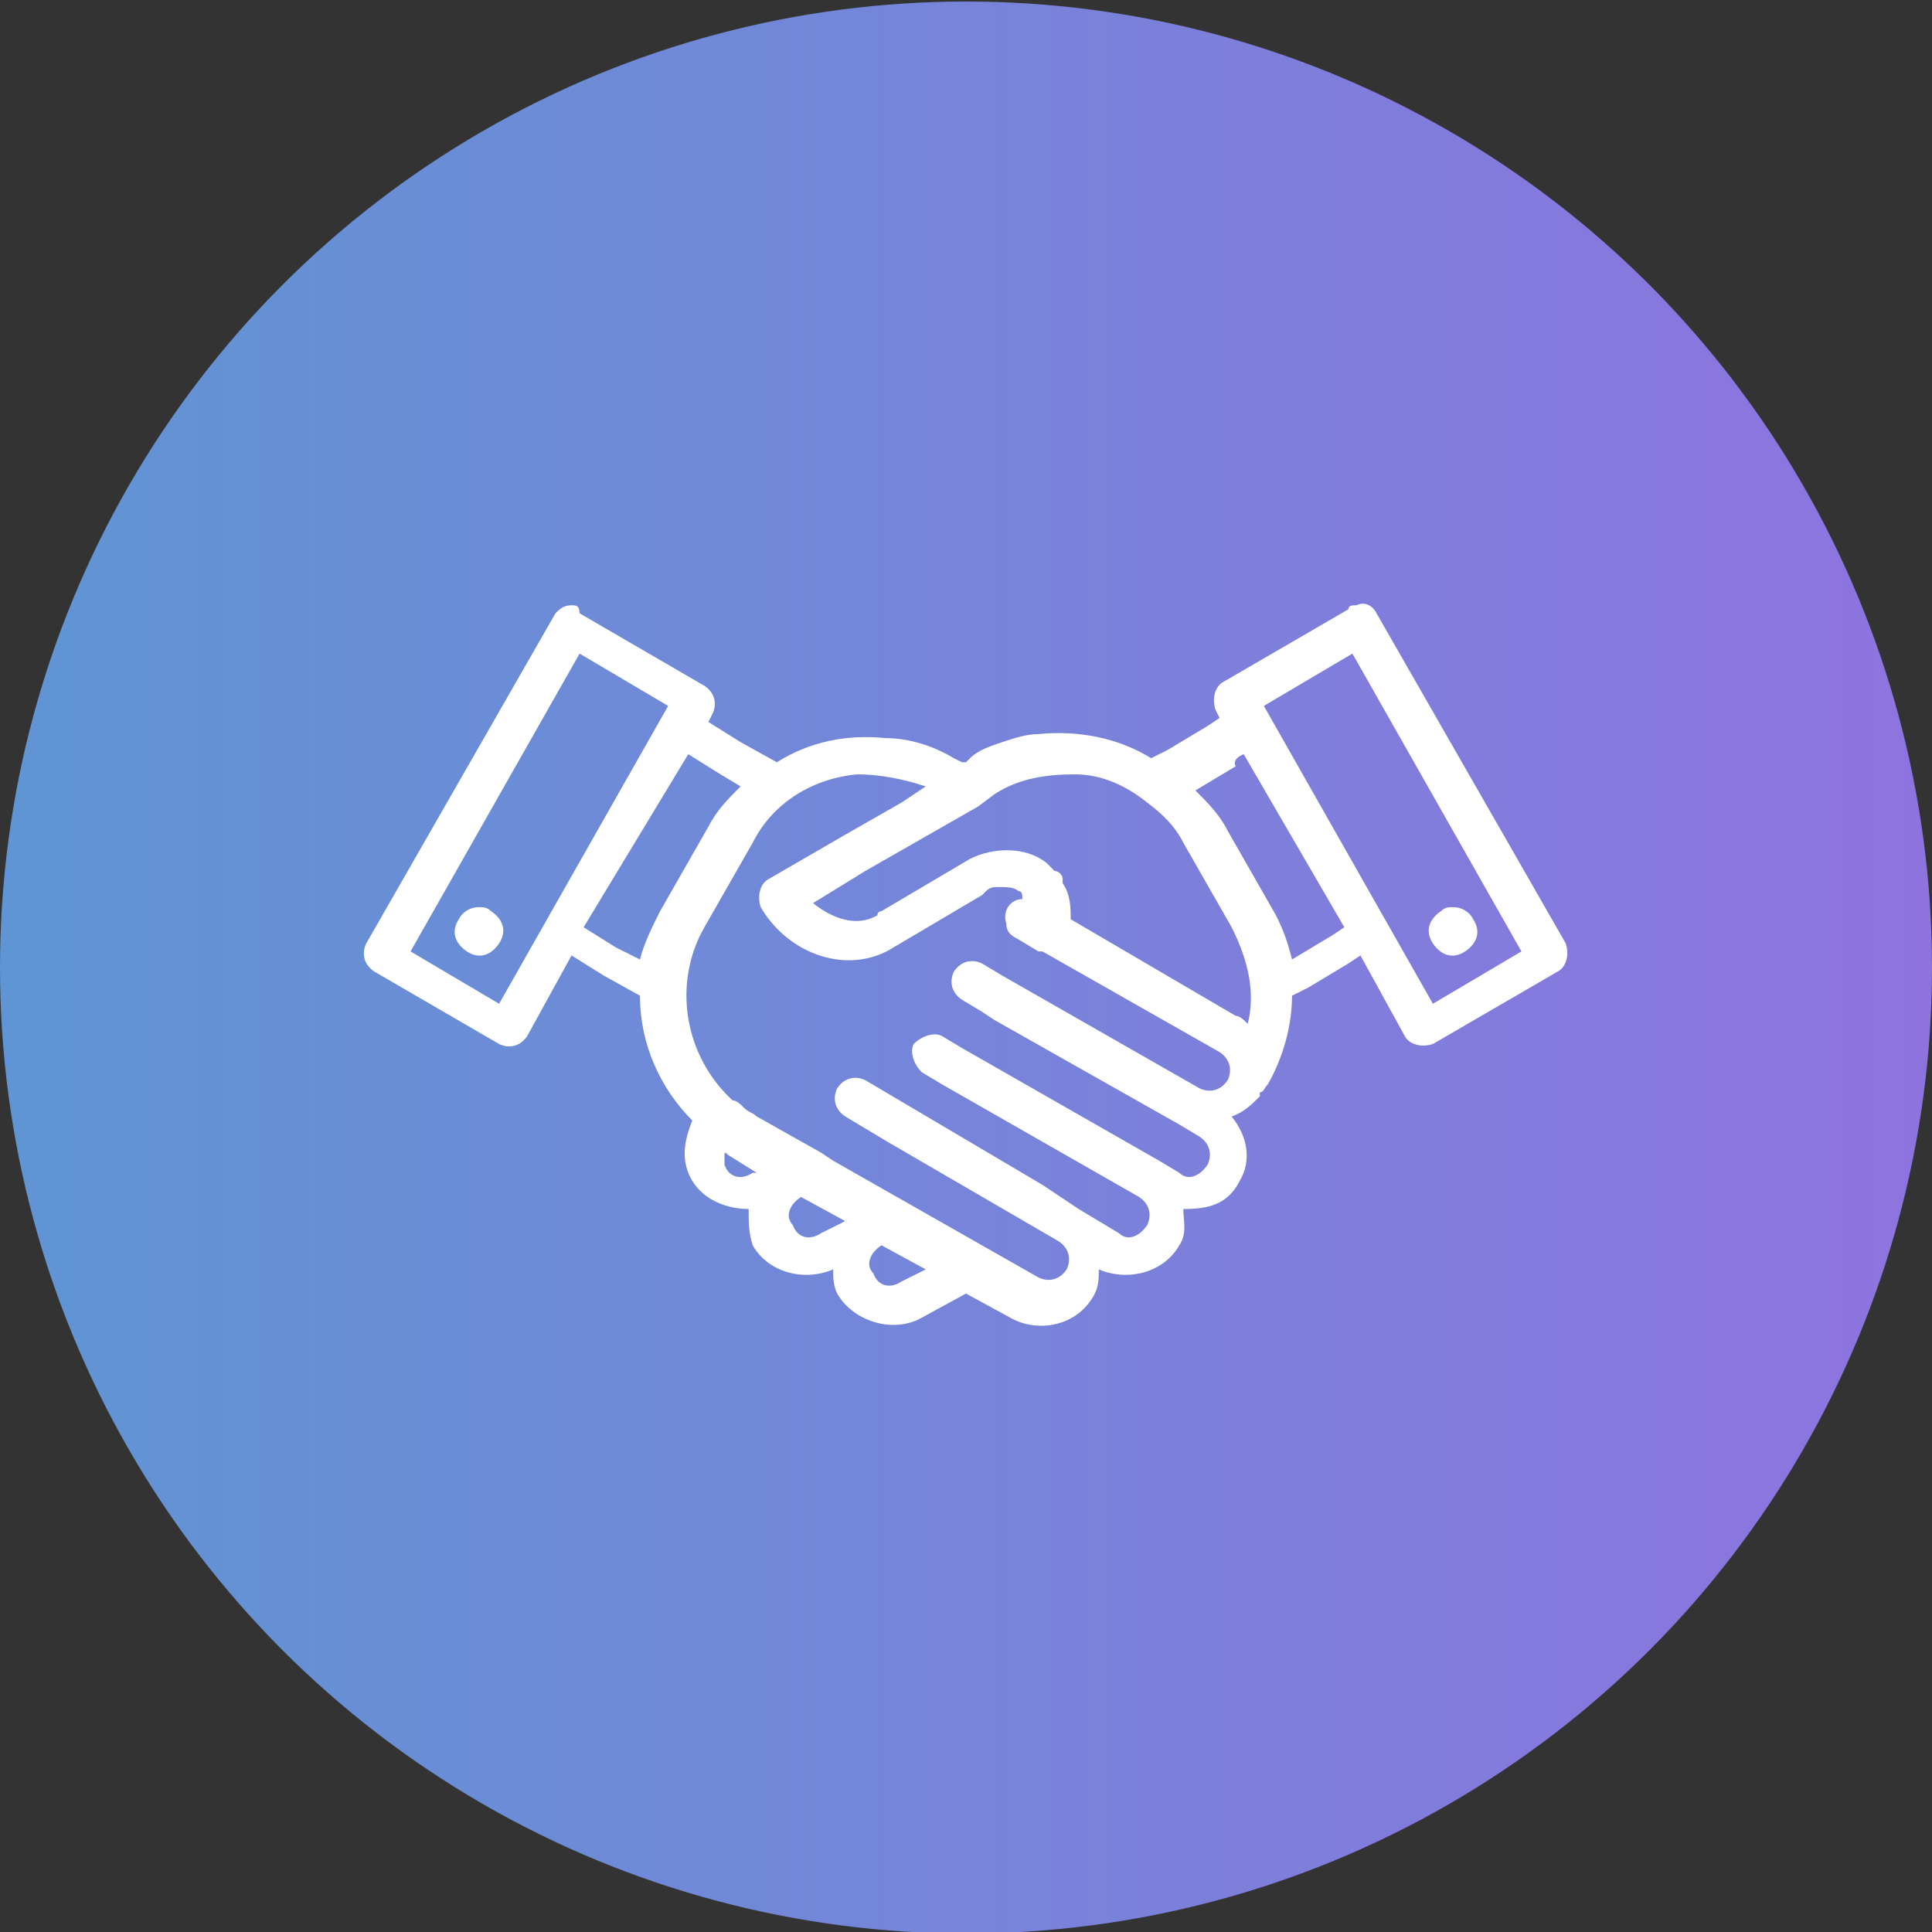 <?xml version="1.0" encoding="utf-8"?>
<!-- Generator: Adobe Illustrator 25.2.1, SVG Export Plug-In . SVG Version: 6.00 Build 0)  -->
<svg version="1.1" id="Camada_1" xmlns="http://www.w3.org/2000/svg" xmlns:xlink="http://www.w3.org/1999/xlink" x="0px" y="0px"
	 viewBox="0 0 48 48" style="enable-background:new 0 0 48 48;" xml:space="preserve">
<rect x="0" y="0" width="48" height="48" fill="#333333" stroke="none"/>
<style type="text/css">
	.st0{fill-rule:evenodd;clip-rule:evenodd;fill:url(#SVGID_1_);}
	.st1{fill:#FFFFFF;}
</style>
<g transform="translate(0 -1004.362)">
	<linearGradient id="SVGID_1_" gradientUnits="userSpaceOnUse" x1="0" y1="1028.362" x2="48" y2="1028.362">
		<stop  offset="0" style="stop-color:#5F95D4"/>
		<stop  offset="1" style="stop-color:#8E73DF"/>
	</linearGradient>
	<circle class="st0" cx="24" cy="1028.4" r="24"/>
	<path class="st1" d="M14.2,1019.4c-0.2,0-0.3,0.1-0.4,0.2l-4.7,8.2c-0.1,0.2-0.1,0.5,0.2,0.7l3.1,1.8c0.2,0.1,0.5,0.1,0.7-0.2
		l1.1-2l0.8,0.5l0.9,0.5c0,1.2,0.5,2.3,1.3,3.1c-0.2,0.5-0.3,1,0,1.5c0.3,0.5,0.9,0.7,1.4,0.7c0,0.3,0,0.6,0.1,0.9
		c0.4,0.7,1.3,0.9,2,0.6c0,0.2,0,0.4,0.1,0.6c0.4,0.7,1.4,1,2.1,0.6l1.1-0.6l1.1,0.6c0.7,0.4,1.7,0.2,2.1-0.6
		c0.1-0.2,0.1-0.4,0.1-0.6c0.7,0.3,1.6,0.1,2-0.6c0.2-0.3,0.1-0.6,0.1-0.9c0.6,0,1.1-0.1,1.4-0.7c0.3-0.5,0.2-1.1-0.2-1.6
		c0.3-0.1,0.5-0.3,0.7-0.5c0,0,0-0.1,0-0.1c0.1,0,0.1-0.1,0.2-0.2c0.4-0.7,0.6-1.5,0.6-2.2l0.4-0.2l0.5-0.3l0.5-0.3l0.3-0.2l1.1,2
		c0.1,0.2,0.4,0.3,0.7,0.2c0,0,0,0,0,0l3.1-1.8c0.2-0.1,0.3-0.4,0.2-0.7l-4.7-8.2c-0.1-0.2-0.3-0.3-0.5-0.2c-0.1,0-0.2,0-0.2,0.1
		l-3.1,1.8c-0.2,0.1-0.3,0.4-0.2,0.7l0.1,0.2l-0.3,0.2l-0.5,0.3L29,1023l-0.4,0.2c-0.8-0.5-1.8-0.7-2.8-0.6c-0.3,0-0.6,0.1-0.9,0.2
		c-0.3,0.1-0.6,0.2-0.8,0.4c0,0,0,0,0,0l-0.1,0.1l-0.1,0l-0.2-0.1c-0.5-0.3-1.1-0.5-1.7-0.5v0c-1-0.1-1.9,0.1-2.7,0.6l-0.9-0.5
		l-0.8-0.5l0.1-0.2c0.1-0.2,0.1-0.5-0.2-0.7l-3.1-1.8C14.4,1019.4,14.3,1019.4,14.2,1019.4z M14.4,1020.6l2.2,1.3l-4.2,7.4l-2.2-1.3
		L14.4,1020.6z M33.6,1020.6l4.2,7.4l-2.2,1.3l-4.2-7.4L33.6,1020.6z M30.9,1023.1l2.5,4.3l-0.3,0.2l-0.5,0.3l-0.5,0.3l0,0
		c-0.1-0.4-0.2-0.7-0.4-1.1c0,0,0,0,0,0c0,0,0,0,0,0c0,0,0,0,0,0l-1.2-2.1c-0.2-0.4-0.5-0.7-0.8-1l0,0l0.5-0.3l0.5-0.3
		C30.6,1023.2,30.9,1023.1,30.9,1023.1z M17.1,1023.1l0.8,0.5l0.5,0.3c-0.3,0.3-0.6,0.6-0.8,1l-1.2,2.1c-0.2,0.4-0.4,0.8-0.5,1.2
		l-0.6-0.3l-0.8-0.5L17.1,1023.1L17.1,1023.1z M26.7,1023.6c0.7,0,1.3,0.3,1.8,0.7c0.4,0.3,0.7,0.6,0.9,1l1.2,2.1
		c0.4,0.8,0.6,1.6,0.4,2.4c-0.1-0.1-0.2-0.2-0.3-0.2l-4.1-2.4c0-0.3,0-0.6-0.2-0.9c0,0,0-0.1,0-0.1v0c0,0,0,0,0,0c0,0,0,0,0,0
		c0-0.1-0.1-0.2-0.2-0.2c-0.1-0.1-0.2-0.2-0.2-0.2h0c-0.5-0.4-1.3-0.4-1.9-0.1c0,0,0,0,0,0l0,0l-2.2,1.3c0,0-0.1,0-0.1,0.1l0,0
		c-0.5,0.3-1.1,0.1-1.6-0.3l1.3-0.8l1.4-0.8c0,0,0,0,0,0l0,0l1.4-0.8c0,0,0,0,0,0l0.4-0.3C25.3,1023.7,26,1023.6,26.7,1023.6
		L26.7,1023.6z M21.3,1023.6c0.5,0,1.1,0.1,1.7,0.3l-0.6,0.4c0,0,0,0,0,0l-1.4,0.8l-1.9,1.1c-0.2,0.1-0.3,0.4-0.2,0.7
		c0.7,1.2,2.2,1.7,3.3,1l2.2-1.3c0,0,0,0,0,0l0.1-0.1l0,0c0.1-0.1,0.2-0.1,0.3-0.1c0.2,0,0.4,0,0.5,0.1c0.1,0,0.1,0.1,0.1,0.2
		c-0.3,0-0.5,0.3-0.4,0.6c0,0.2,0.1,0.3,0.3,0.4l0.5,0.3c0,0,0,0,0,0c0,0,0.1,0,0.1,0l4.4,2.5c0.3,0.2,0.3,0.5,0.2,0.7
		c-0.2,0.3-0.5,0.3-0.7,0.2l-4.9-2.8l-0.5-0.3c-0.2-0.1-0.5-0.1-0.7,0.2c-0.1,0.2-0.1,0.5,0.2,0.7c0,0,0,0,0,0l0.5,0.3l0.3,0.2
		l4.6,2.6c0,0,0,0,0,0l0.5,0.3c0.3,0.2,0.3,0.5,0.2,0.7c-0.2,0.3-0.5,0.4-0.7,0.2l-0.5-0.3l-4.9-2.8l-0.5-0.3
		c-0.2-0.1-0.5,0-0.7,0.2c-0.1,0.2,0,0.5,0.2,0.7l0.5,0.3l4.9,2.8h0c0.3,0.2,0.3,0.5,0.2,0.7c-0.2,0.3-0.5,0.4-0.7,0.2l-1-0.6
		l-0.9-0.6l-4.4-2.6c-0.2-0.1-0.5-0.1-0.7,0.2c-0.1,0.2-0.1,0.5,0.2,0.7c0,0,0,0,0,0l1,0.6l4.3,2.5h0c0.3,0.2,0.3,0.5,0.2,0.7
		c-0.2,0.3-0.5,0.3-0.7,0.2l-5.1-2.9h0c0,0,0,0,0,0l-0.3-0.2l-1.6-0.9c-0.1-0.1-0.2-0.1-0.3-0.2c-0.1-0.1-0.2-0.2-0.3-0.2
		c-1.2-1.1-1.5-2.9-0.7-4.3l1.2-2.1C19.2,1024.3,20.2,1023.7,21.3,1023.6L21.3,1023.6z M11.9,1026.9c-0.2,0-0.4,0.1-0.5,0.3
		c-0.2,0.3-0.1,0.6,0.2,0.8c0.3,0.2,0.6,0.1,0.8-0.2c0.2-0.3,0.1-0.6-0.2-0.8C12.1,1026.9,12,1026.9,11.9,1026.9z M36.1,1026.9
		c-0.1,0-0.2,0-0.3,0.1c-0.3,0.2-0.4,0.5-0.2,0.8c0.2,0.3,0.5,0.4,0.8,0.2c0.3-0.2,0.4-0.5,0.2-0.8
		C36.5,1027,36.3,1026.9,36.1,1026.9z M18,1033C18.1,1033,18.1,1033.1,18,1033l0.8,0.5c0,0,0,0-0.1,0c-0.3,0.2-0.6,0.1-0.7-0.2
		C18,1033.2,18,1033.1,18,1033z M19.9,1034.1l1.1,0.6l-0.6,0.3c-0.3,0.2-0.6,0.1-0.7-0.2C19.5,1034.6,19.6,1034.3,19.9,1034.1
		C19.8,1034.1,19.9,1034.1,19.9,1034.1z M21.9,1035.3l1.1,0.6l-0.6,0.3c-0.3,0.2-0.6,0.1-0.7-0.2
		C21.5,1035.8,21.6,1035.5,21.9,1035.3C21.9,1035.3,21.9,1035.3,21.9,1035.3z"/>
</g>
</svg>
